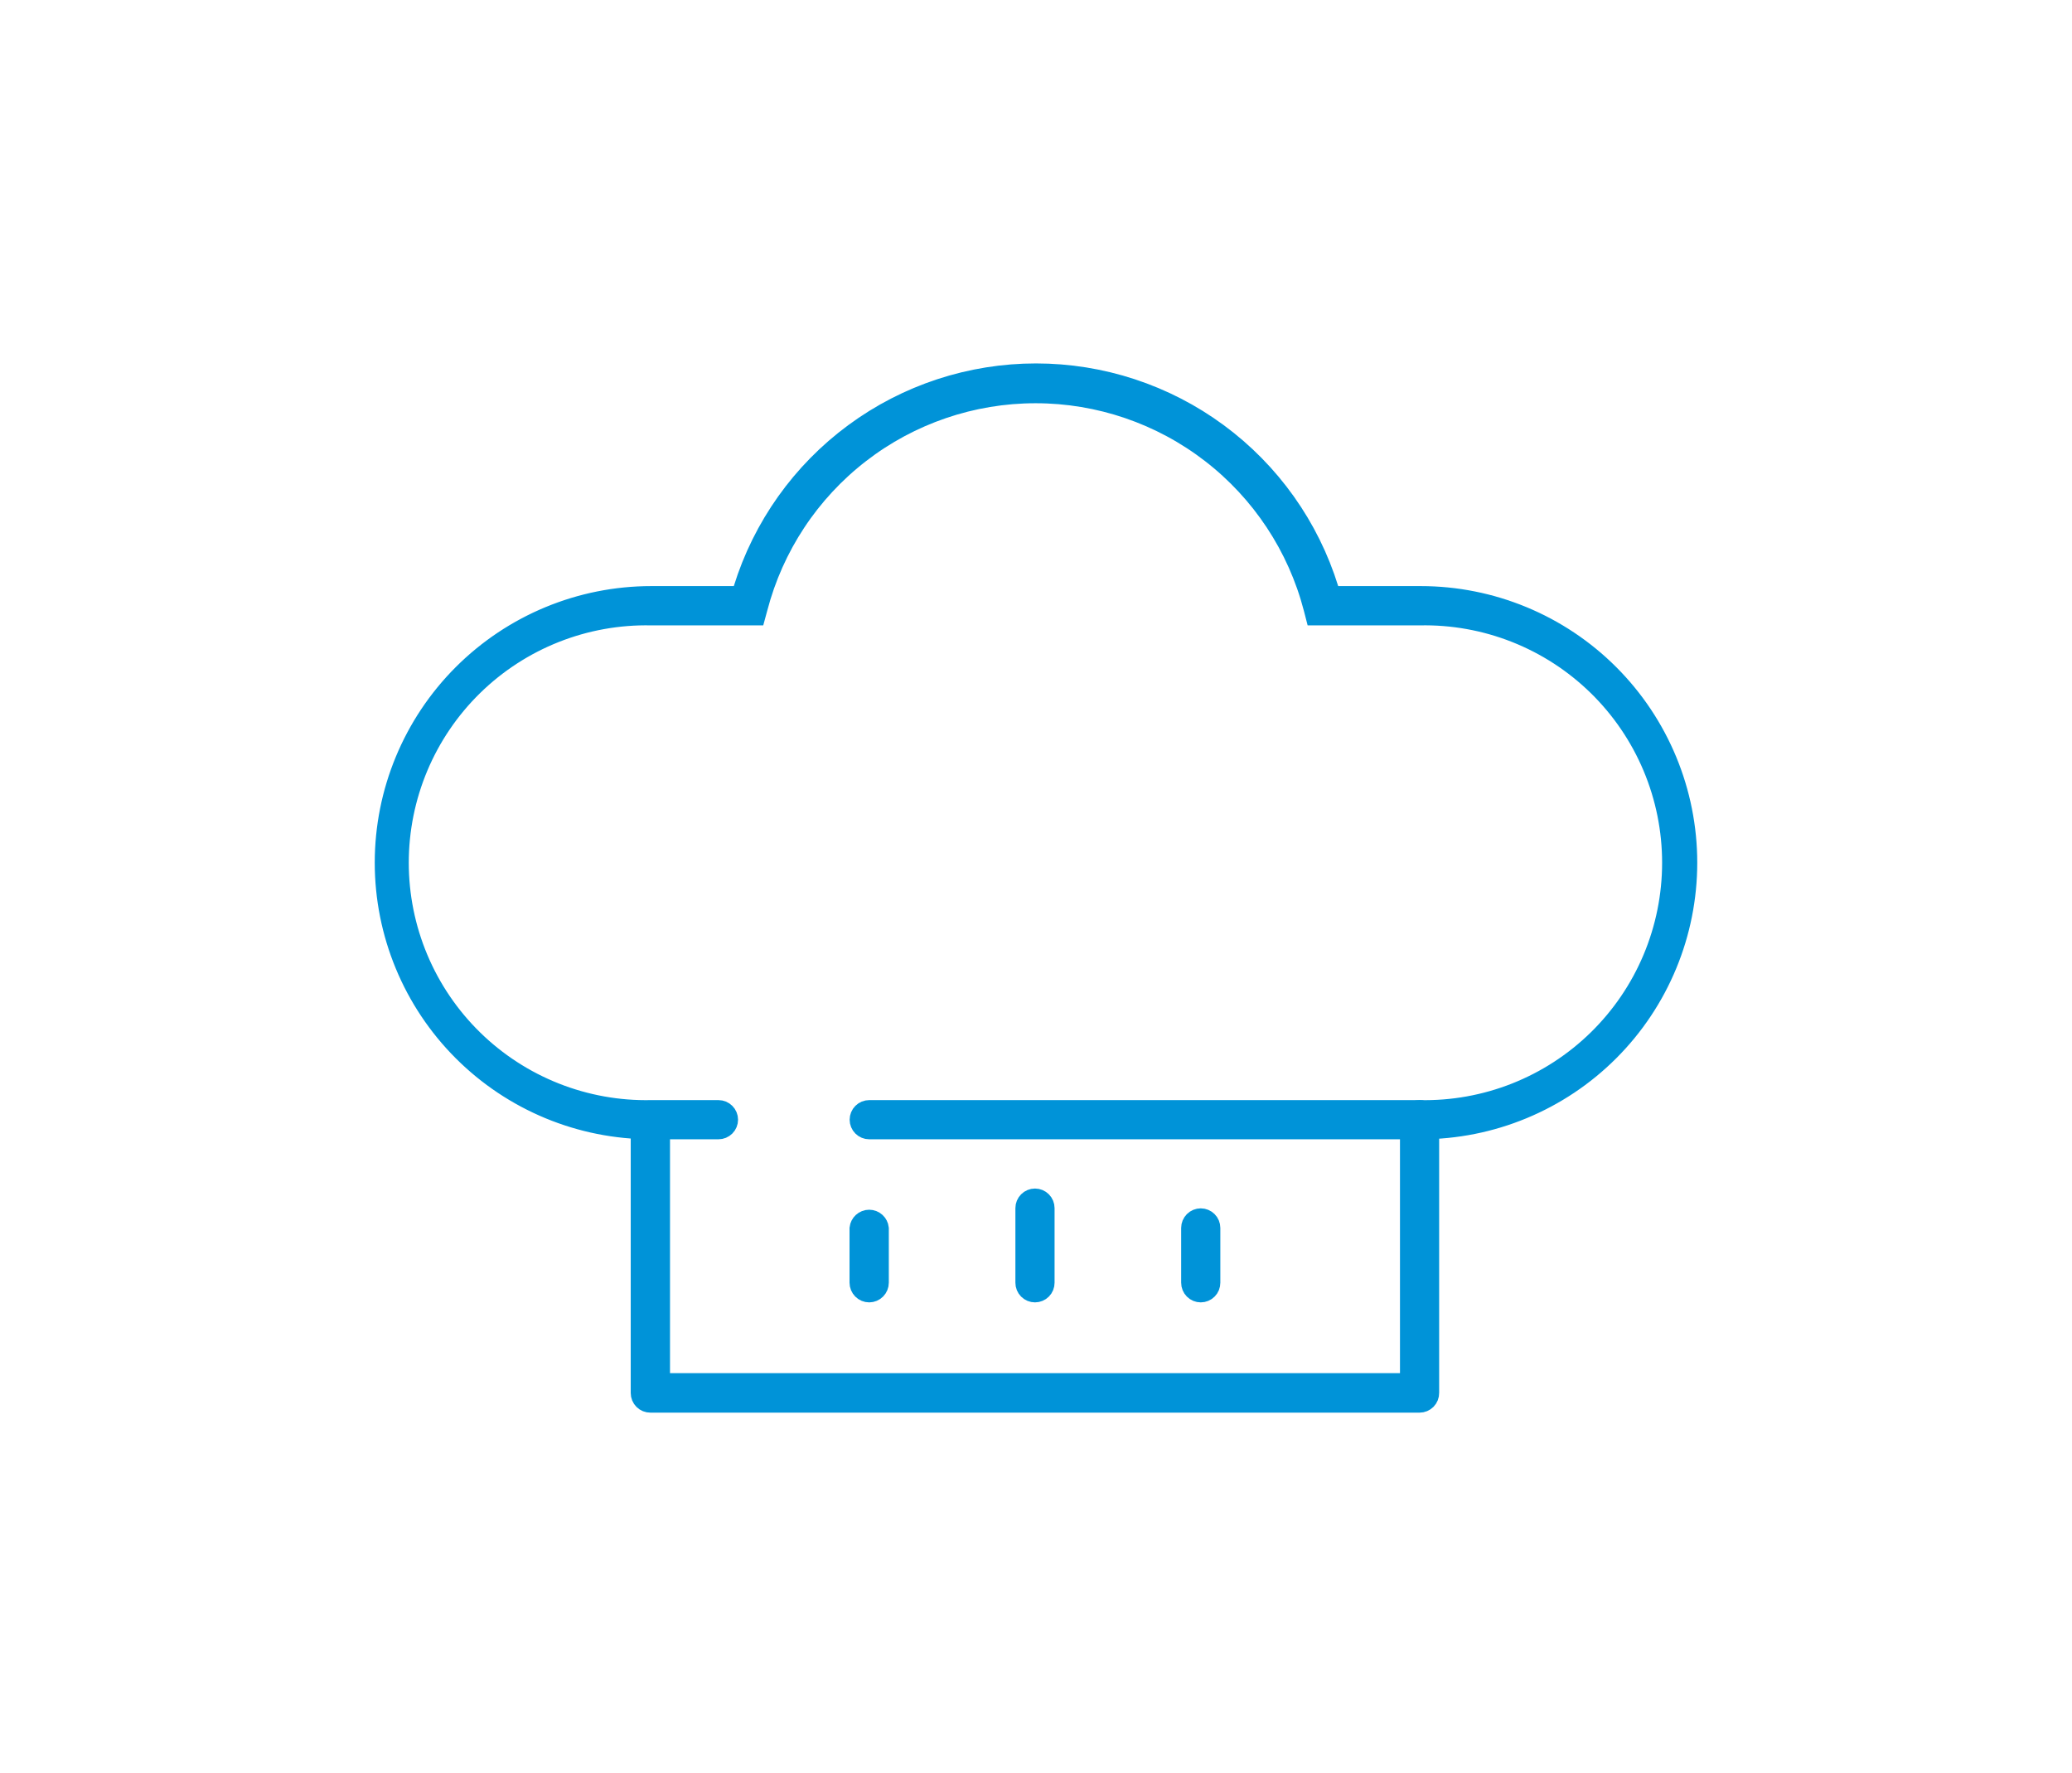 <svg width="436" height="373" viewBox="0 0 436 373" fill="none" xmlns="http://www.w3.org/2000/svg">
<path d="M298.712 294.722H298.712H136.865H136.858L136.851 294.722C136.637 294.723 136.425 294.682 136.227 294.601C136.029 294.52 135.85 294.401 135.698 294.25C135.546 294.099 135.426 293.92 135.344 293.723C135.262 293.526 135.22 293.314 135.22 293.1V235.703C135.266 235.316 135.448 234.958 135.734 234.693C136.039 234.411 136.438 234.254 136.853 234.254C137.268 234.254 137.667 234.411 137.972 234.693C138.258 234.958 138.44 235.316 138.486 235.703V288.908V291.408H140.986H294.591H297.091V288.908V235.587C297.091 235.157 297.261 234.744 297.565 234.44C297.87 234.136 298.282 233.965 298.712 233.965C299.142 233.965 299.555 234.136 299.859 234.44C300.163 234.744 300.334 235.157 300.334 235.587V293.029V293.051L300.334 293.072C300.338 293.288 300.298 293.501 300.219 293.701C300.139 293.901 300.02 294.083 299.869 294.237C299.718 294.39 299.538 294.512 299.339 294.596C299.141 294.679 298.928 294.722 298.712 294.722Z" stroke="#0093D8" stroke-width="5"/>
<path d="M276.78 127.849L276.778 127.843C273.384 114.813 265.763 103.277 255.109 95.043C244.455 86.809 231.371 82.342 217.906 82.342C204.441 82.342 191.356 86.809 180.702 95.043C170.052 103.274 162.433 114.804 159.037 127.829L158.695 129.082H137.08C130.106 128.934 123.174 130.178 116.687 132.742C110.192 135.309 104.275 139.148 99.283 144.033C94.291 148.917 90.325 154.75 87.617 161.187C84.91 167.625 83.515 174.539 83.515 181.523C83.515 188.507 84.91 195.421 87.617 201.859C90.325 208.297 94.291 214.129 99.283 219.014C104.275 223.898 110.192 227.737 116.687 230.304C123.173 232.868 130.106 234.112 137.079 233.964H151.184C151.614 233.964 152.026 234.135 152.33 234.439C152.634 234.743 152.805 235.156 152.805 235.586C152.805 236.016 152.634 236.429 152.33 236.733C152.026 237.037 151.614 237.208 151.184 237.208H137.053C122.281 237.208 108.115 231.34 97.669 220.895C87.224 210.449 81.356 196.283 81.356 181.511C81.356 166.74 87.224 152.573 97.669 142.128C108.115 131.683 122.281 125.815 137.053 125.815H154.41H156.252L156.798 124.056C160.852 110.993 168.979 99.569 179.991 91.456C191.003 83.343 204.322 78.966 218 78.966C231.678 78.966 244.997 83.343 256.009 91.456C267.021 99.569 275.148 110.993 279.202 124.056L279.748 125.815H281.589H298.947C313.719 125.815 327.885 131.683 338.33 142.128C348.775 152.573 354.643 166.74 354.643 181.511C354.643 196.283 348.775 210.449 338.33 220.895C327.885 231.34 313.719 237.208 298.947 237.208H298.712H182.908C182.478 237.208 182.065 237.037 181.761 236.733C181.457 236.429 181.286 236.016 181.286 235.586C181.286 235.156 181.457 234.743 181.761 234.439C182.065 234.135 182.478 233.964 182.908 233.964H298.685C305.658 234.112 312.591 232.868 319.077 230.304C325.572 227.737 331.489 223.898 336.481 219.014C341.473 214.129 345.439 208.297 348.147 201.859C350.855 195.421 352.249 188.507 352.249 181.523C352.249 174.539 350.855 167.625 348.147 161.187C345.439 154.75 341.473 148.917 336.481 144.033C331.489 139.148 325.572 135.309 319.077 132.742C312.591 130.178 305.658 128.934 298.685 129.082H277.098L276.78 127.849Z" stroke="#0093D8" stroke-width="5"/>
<path d="M184.529 269.877V269.878C184.529 270.312 184.357 270.729 184.051 271.037C183.746 271.344 183.333 271.518 182.901 271.523C182.467 271.521 182.051 271.348 181.745 271.041C181.436 270.732 181.263 270.314 181.263 269.877V258.476C181.309 258.09 181.491 257.732 181.777 257.467C182.082 257.185 182.481 257.028 182.896 257.028C183.311 257.028 183.71 257.185 184.015 257.467C184.301 257.732 184.483 258.09 184.529 258.476V269.877Z" stroke="#0093D8" stroke-width="5"/>
<path d="M216.165 269.892L216.165 269.884V269.877V254.192C216.165 253.762 216.336 253.349 216.64 253.045C216.944 252.741 217.357 252.57 217.787 252.57C218.217 252.57 218.629 252.741 218.933 253.045C219.237 253.349 219.408 253.762 219.408 254.192V269.877V269.884L219.408 269.892C219.409 270.105 219.368 270.317 219.287 270.515C219.207 270.713 219.087 270.893 218.937 271.044C218.786 271.196 218.607 271.316 218.409 271.398C218.212 271.48 218 271.522 217.787 271.522H217.787C217.573 271.522 217.361 271.48 217.164 271.398C216.967 271.316 216.787 271.196 216.637 271.044C216.486 270.893 216.367 270.713 216.286 270.515C216.205 270.317 216.164 270.105 216.165 269.892Z" stroke="#0093D8" stroke-width="5"/>
<path d="M251.046 269.891L251.046 269.884V269.877V258.36C251.046 257.93 251.217 257.518 251.521 257.214C251.825 256.91 252.237 256.739 252.668 256.739C253.098 256.739 253.51 256.91 253.814 257.214C254.118 257.518 254.289 257.93 254.289 258.36V269.877V269.884L254.289 269.891C254.29 270.105 254.249 270.317 254.168 270.515C254.087 270.713 253.968 270.892 253.817 271.044C253.667 271.196 253.488 271.316 253.29 271.398C253.093 271.48 252.881 271.522 252.668 271.522H252.667C252.454 271.522 252.242 271.48 252.045 271.398C251.847 271.316 251.668 271.196 251.518 271.044C251.367 270.892 251.248 270.713 251.167 270.515C251.086 270.317 251.045 270.105 251.046 269.891Z" stroke="#0093D8" stroke-width="5"/>
</svg>
